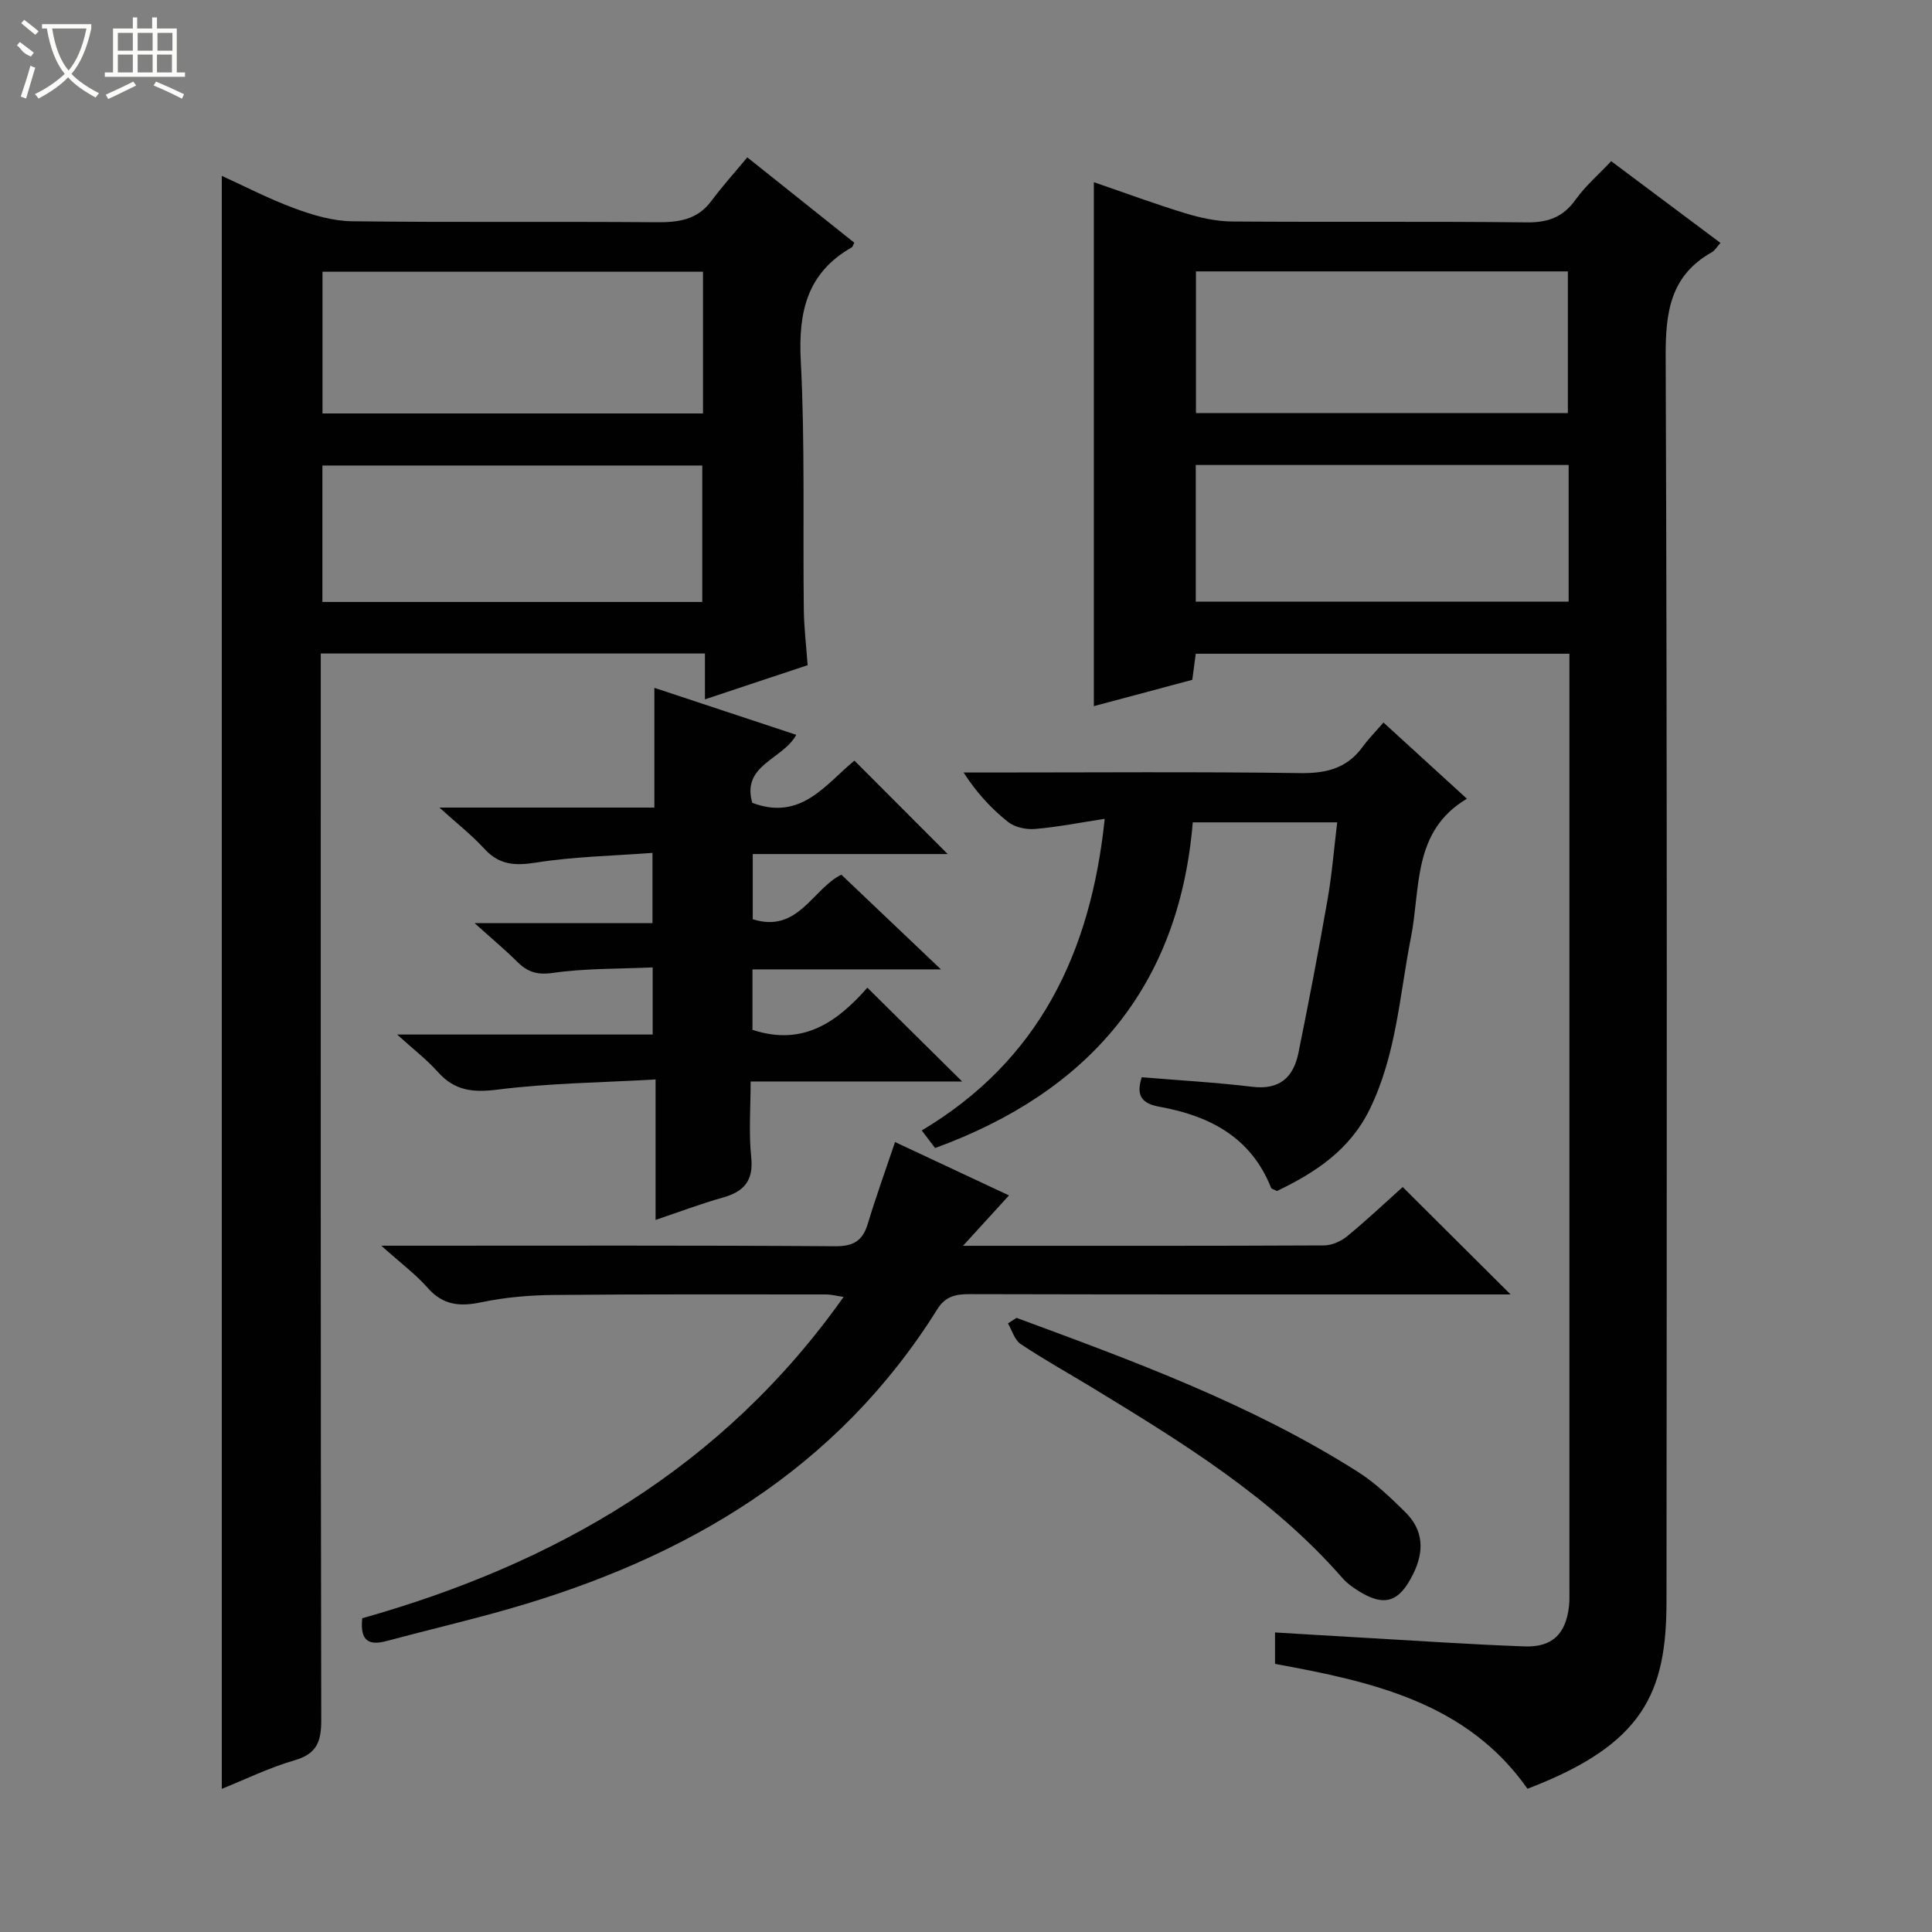 <svg enable-background="new 0 0 400 400" viewBox="0 0 400 400" xmlns="http://www.w3.org/2000/svg"><rect x="0" y="0" width="400" height="400" fill="#808080" stroke="none"/><g fill="#010102"><path d="m263.98 344.49c0-2.26 0-4.07 0-6.51 6.18.37 12.24.75 18.29 1.09 11.12.63 22.23 1.4 33.36 1.8 5.77.21 8.54-2.58 9.21-8.27.13-1.15.09-2.33.09-3.5 0-63.16 0-126.31 0-189.47 0-1.31 0-2.62 0-4.28-25.89 0-51.45 0-77.36 0-.22 1.66-.46 3.4-.72 5.4-6.67 1.78-13.36 3.57-20.38 5.45 0-36.13 0-71.94 0-108.48 6.31 2.17 12.58 4.49 18.96 6.44 3.12.95 6.45 1.67 9.69 1.7 20.33.15 40.66-.05 60.99.18 4.43.05 7.52-1.09 10.11-4.72 2.01-2.81 4.71-5.13 7.36-7.95 7.56 5.65 14.98 11.21 22.62 16.92-.72.8-1.14 1.57-1.78 1.93-8.52 4.8-9.59 12.25-9.56 21.41.33 85.98.23 171.97.17 257.95-.01 18.89-4.74 29.59-28.78 38.76-12.54-17.83-32.03-22.15-52.27-25.85zm-16.37-288.3v29.34h77c0-9.99 0-19.58 0-29.34-25.76 0-51.2 0-77 0zm77.16 40.08c-25.96 0-51.51 0-77.2 0v28.29h77.2c0-9.5 0-18.62 0-28.29z"/><path d="m45.92 370.36c0-111.59 0-222.63 0-333.95 4.68 2.13 9.75 4.77 15.07 6.73 3.79 1.4 7.9 2.62 11.88 2.67 20.99.26 41.99.03 62.99.2 4.56.04 8.47-.44 11.41-4.39 2.28-3.07 4.86-5.92 7.45-9.04 8.17 6.52 15.17 12.1 22.15 17.67-.23.43-.3.83-.52.96-9.24 5.27-11.08 13.32-10.56 23.46.89 17.12.42 34.31.63 51.47.04 3.79.51 7.57.79 11.58-7.08 2.35-13.81 4.59-21.26 7.07 0-3.46 0-6.33 0-9.49-26.67 0-52.77 0-79.54 0v6.36c0 71.49-.04 142.98.1 214.47.01 4.46-.92 6.99-5.53 8.32-5.23 1.52-10.19 3.95-15.06 5.91zm99.63-314.1c-26.36 0-52.44 0-78.78 0v29.34h78.78c0-9.92 0-19.5 0-29.34zm-78.8 68.37h78.65c0-9.67 0-19.04 0-28.25-26.49 0-52.55 0-78.65 0z"/><path d="m164.86 152.14c-2.8 5.14-11.38 6.19-9.11 14.08 10.14 3.83 15.24-3.92 21.15-8.74 6.46 6.47 12.83 12.86 19.31 19.34-13.15 0-26.54 0-40.36 0v13.5c9.41 2.96 12.36-6.28 18.34-9.23 6.56 6.24 13.14 12.49 20.62 19.61-13.65 0-26.15 0-39.02 0v12.51c10.78 3.59 17.92-2.07 23.79-8.72 6.68 6.61 13.1 12.96 19.62 19.42-14.23 0-28.64 0-43.79 0 0 5.47-.41 10.62.12 15.67.52 4.94-1.55 7.16-5.96 8.39-4.44 1.24-8.76 2.89-13.84 4.6 0-9.73 0-18.8 0-29.08-11.32.65-22.08.76-32.69 2.1-5.13.65-8.9.25-12.38-3.64-2.3-2.58-5.09-4.72-8.44-7.76h52.91c0-4.56 0-8.6 0-13.9-6.93.32-13.87.17-20.66 1.14-3.29.47-5.27-.2-7.4-2.32-2.54-2.52-5.3-4.82-8.82-7.99h36.84c0-4.76 0-9.12 0-14.54-8.08.61-16.19.76-24.12 2.01-4.37.69-7.62.5-10.7-2.87-2.57-2.81-5.61-5.18-9.29-8.52h44.5c0-8.36 0-16.11 0-24.79 10.33 3.42 19.82 6.57 29.38 9.73z"/><path d="m199.38 257.93c25.78 0 50.27.04 74.75-.08 1.62-.01 3.52-.86 4.8-1.91 4.1-3.37 7.97-7.03 11.48-10.18 7.54 7.5 14.86 14.79 22.34 22.24-1.54 0-3.3 0-5.06 0-35.65 0-71.3.03-106.95-.06-2.89-.01-5.01.45-6.66 3.09-20.72 33.18-51.92 51.49-88.51 62.02-8.45 2.43-17.02 4.42-25.51 6.7-3.6.97-5.57.11-5.06-4.71 39.9-11.25 74.6-31.1 99.66-66.53-1.57-.23-2.6-.51-3.62-.51-18.82 0-37.65-.07-56.47.11-4.96.05-10.01.48-14.86 1.5-4.46.94-7.95.67-11.15-2.96-2.49-2.83-5.59-5.13-9.62-8.74h6.5c29.15 0 58.31-.09 87.46.11 3.85.03 5.71-1.15 6.78-4.69 1.67-5.54 3.64-10.98 5.63-16.88 7.91 3.7 15.53 7.27 23.59 11.05-3.14 3.45-6.01 6.59-9.52 10.43z"/><path d="m236.39 223.03c7.76.65 15.37 1.07 22.91 1.98 5.66.68 8.51-2 9.53-7.03 2.14-10.56 4.18-21.15 6.03-31.77.91-5.17 1.32-10.43 1.99-15.95-10.02 0-19.6 0-29.9 0-2.82 34.05-21.54 55.81-53.35 67.43-.61-.81-1.47-1.94-2.76-3.64 24.17-14.42 34.97-36.61 37.88-64.52-5.07.77-9.72 1.7-14.42 2.1-1.84.16-4.2-.35-5.6-1.46-3.46-2.75-6.5-6.03-9.2-10.23h4.73c21.65 0 43.31-.18 64.96.12 5.43.08 9.7-.99 12.94-5.45 1.17-1.61 2.59-3.04 4.3-5.02 6.05 5.52 11.64 10.63 17.28 15.78-11.32 6.71-9.56 18.47-11.58 28.66-2.37 12-3.02 24.36-8.55 35.64-4.16 8.5-11.34 13.14-19.19 16.91-.68-.34-1.13-.42-1.22-.64-4.14-10.45-12.67-14.9-23.02-16.78-3.35-.59-5.14-1.98-3.76-6.13z"/><path d="m210.46 272.85c24.29 8.96 48.61 17.89 70.64 31.86 3.6 2.28 6.78 5.33 9.84 8.35 3.78 3.72 3.99 8.08 1.64 12.82-2.9 5.88-5.97 6.91-11.48 3.41-1.11-.71-2.23-1.51-3.09-2.49-14.57-16.7-33.17-28.11-51.8-39.46-4.96-3.02-10.06-5.85-14.89-9.07-1.26-.84-1.78-2.81-2.63-4.27.6-.39 1.18-.77 1.77-1.15z"/></g><path d="m6.4 11.7c-2-.8-1.9-1.6-2.9-2.3l.6-.7c.9.7 1.9 1.4 2.9 2.2zm-2.1 8.3c.7-2.1 1.4-4.2 2-6.4.2.1.6.3 1 .4-.7 2.3-1.3 4.4-1.9 6.4zm3-12.8c-1.1-.9-2.1-1.7-2.9-2.4l.6-.7c1 .8 2 1.5 3 2.4zm1.4-1.3v-.9h10.2v.9c-.9 4.2-2.3 7.3-4.1 9.4 1.3 1.4 3.2 2.7 5.7 4-.2.2-.4.5-.7.9-2.5-1.4-4.4-2.7-5.7-4.2-1.4 1.5-3.5 3-6.1 4.4 0 0 0 0-.1-.1-.3-.4-.5-.7-.7-.8 2.7-1.3 4.7-2.8 6.2-4.2-1.8-2.2-3-5.3-3.7-9.4zm9.2 0h-7.1c.6 3.8 1.7 6.7 3.4 8.7 1.7-2 2.9-4.8 3.7-8.7z" fill="#fbfcfa"/><path d="m31.6 3.6h.9v2.3h4.1v9.1h1.7v.9h-16.6v-.9h1.7v-9.1h4.1v-2.3h.9v2.3h3.1v-2.3zm-4 13.3.6.8c-1.9.9-3.8 1.9-5.8 2.8-.2-.3-.3-.6-.5-.9 2-.9 3.9-1.8 5.7-2.7zm-3.2-10.1v3.7h3.1v-3.7zm0 4.5v3.7h3.1v-3.7zm4.1-4.5v3.7h3.1v-3.7zm0 4.5v3.7h3.1v-3.7zm9.1 9.1c-2.1-1.1-4.1-2-5.8-2.7l.5-.8c2.2.9 4.1 1.8 5.8 2.6l-.4.9zm-1.9-13.6h-3.1v3.7h3.1zm-3.2 4.5v3.7h3.1v-3.7z" fill="#fbfcfa"/></svg>